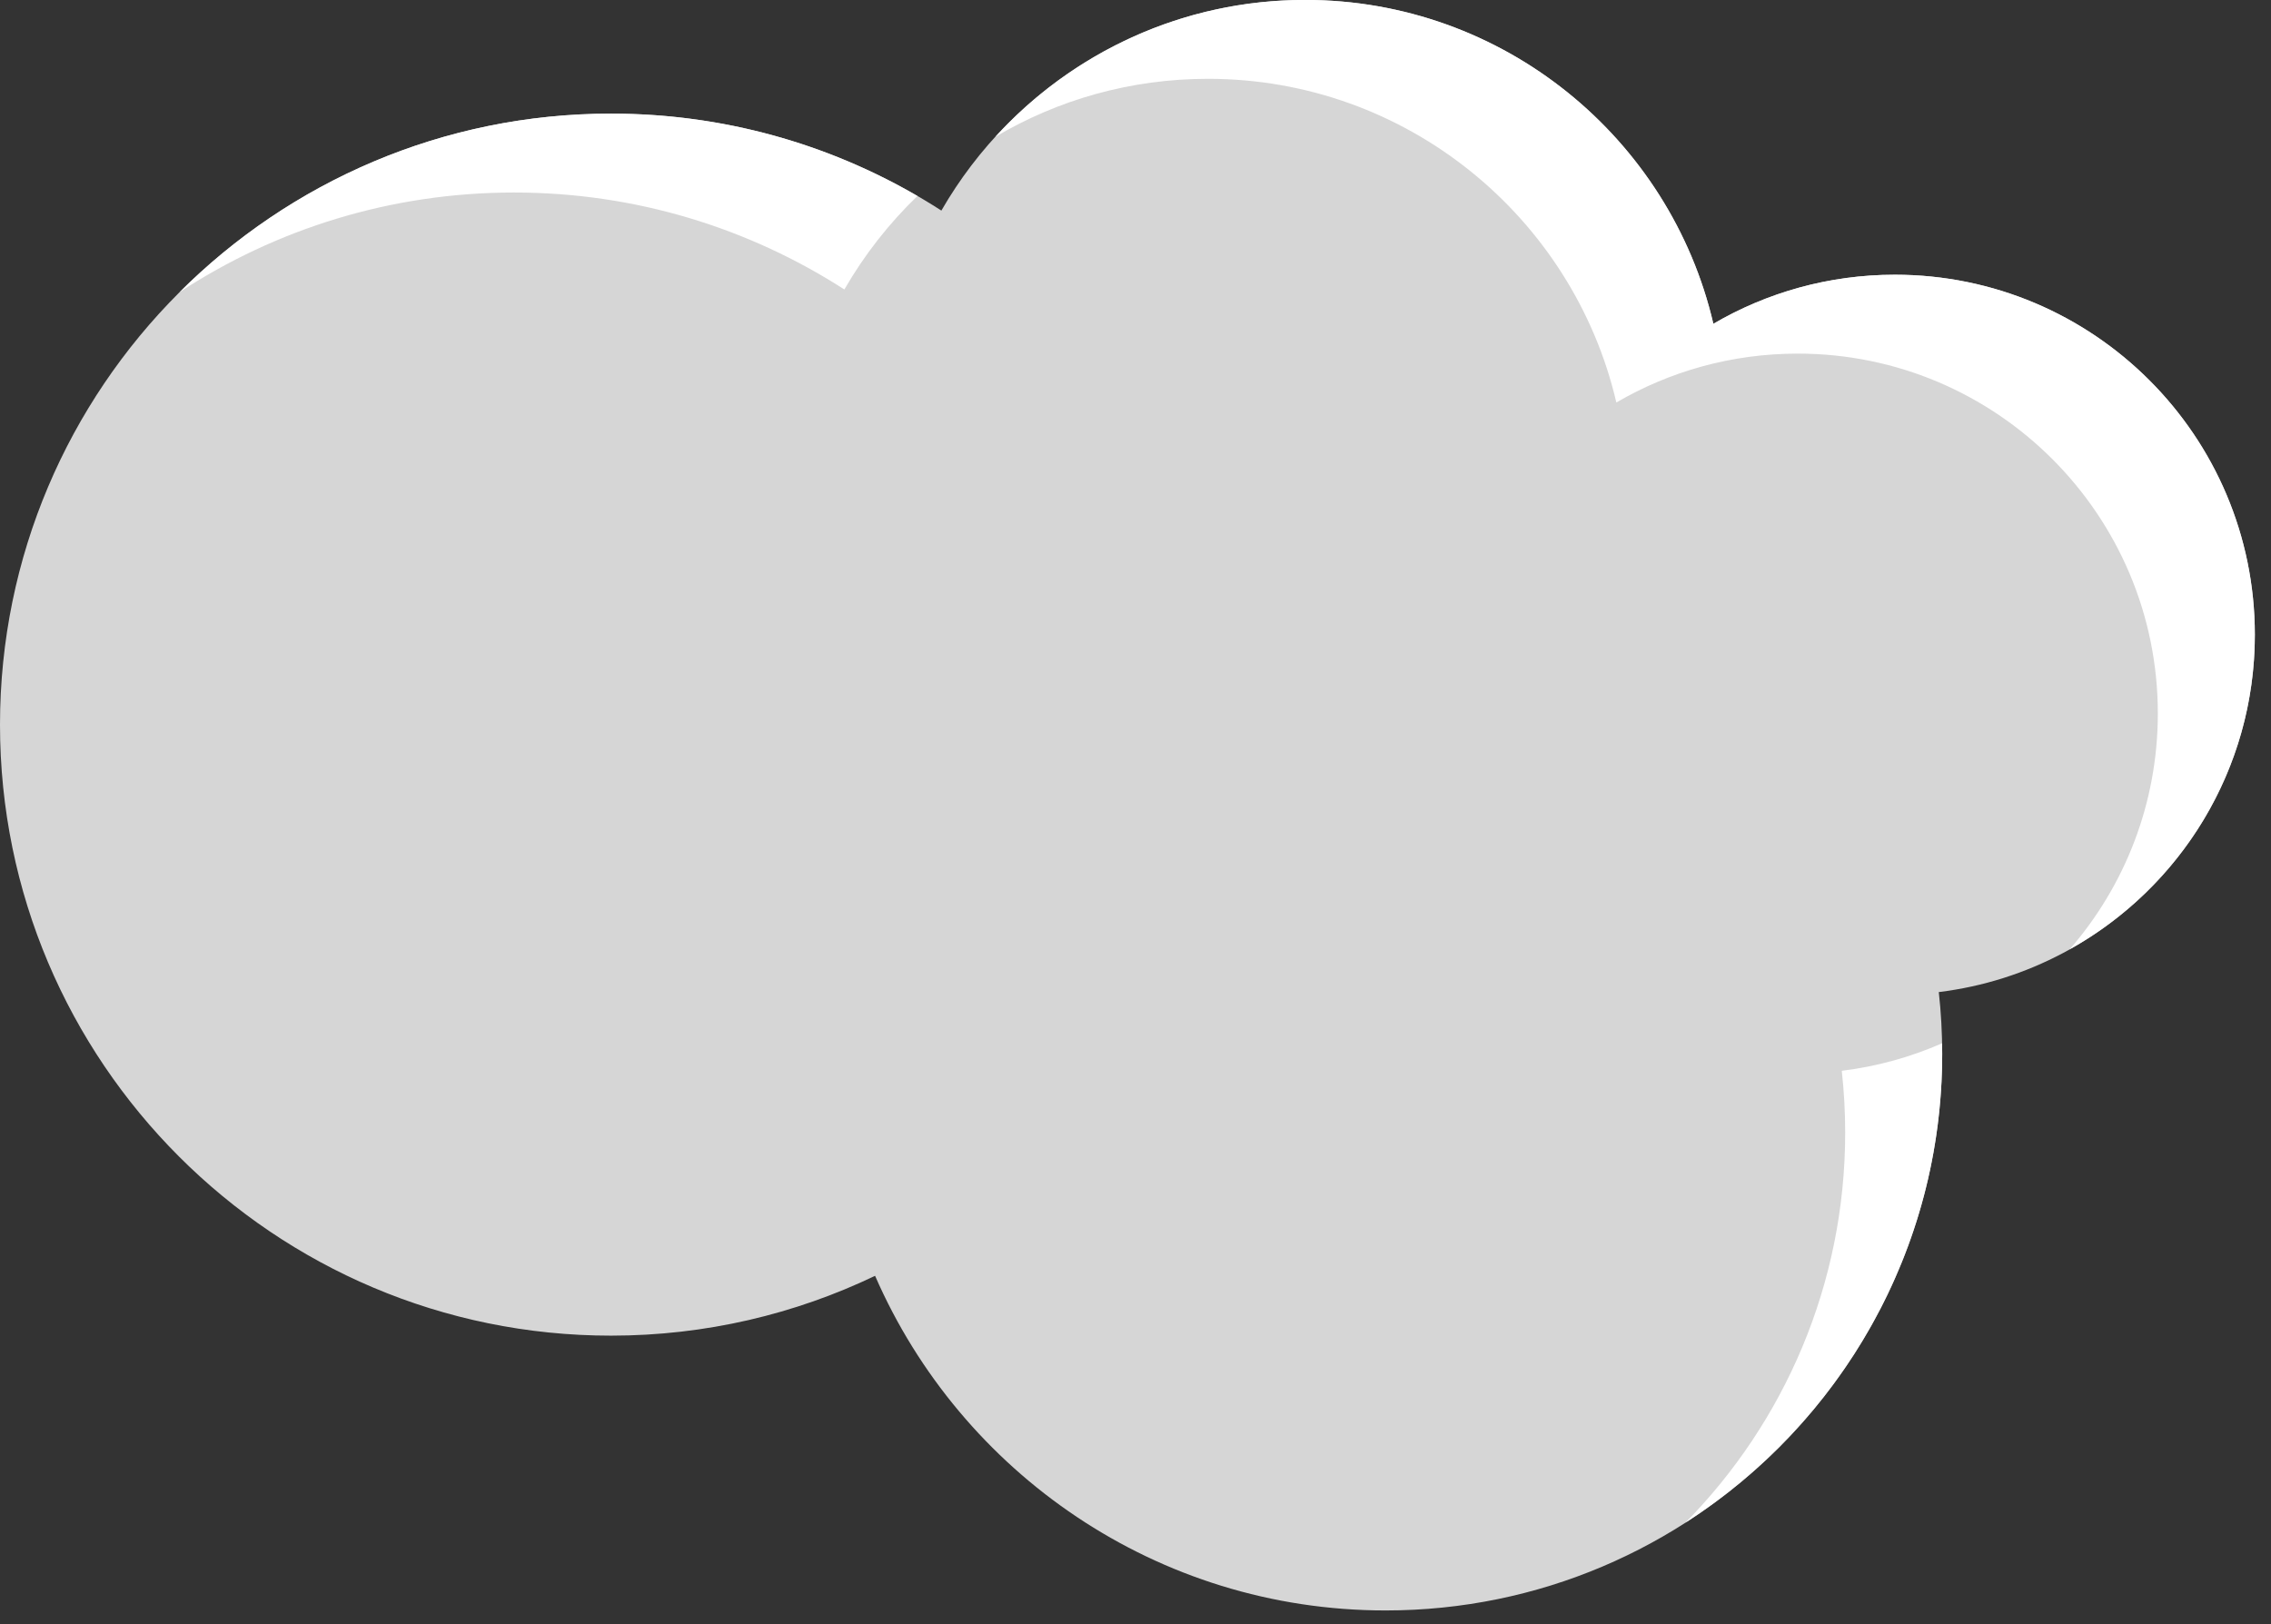 <?xml version="1.0" encoding="UTF-8" standalone="no"?>
<!DOCTYPE svg PUBLIC "-//W3C//DTD SVG 1.1//EN" "http://www.w3.org/Graphics/SVG/1.1/DTD/svg11.dtd">
<svg width="100%" height="100%" viewBox="0 0 137 98" version="1.1" xmlns="http://www.w3.org/2000/svg" xmlns:xlink="http://www.w3.org/1999/xlink" xml:space="preserve" xmlns:serif="http://www.serif.com/" style="fill-rule:evenodd;clip-rule:evenodd;stroke-linejoin:round;stroke-miterlimit:2;">
    <rect x="0" y="0" width="137" height="98" fill="#333333" stroke="none"/>
    <g transform="matrix(1,0,0,1,-750.271,-1553.15)">
        <g transform="matrix(1,0,0,1,69.64,-19.439)">
            <g transform="matrix(1,0,0,1,127.18,54.505)">
                <g transform="matrix(1,0,0,1,-69.64,21.439)">
                    <path d="M675.881,1573.62C671.059,1575.93 665.657,1577.23 659.955,1577.23C639.609,1577.23 623.091,1560.71 623.091,1540.37C623.091,1520.02 639.609,1503.5 659.955,1503.5C667.293,1503.5 674.134,1505.65 679.88,1509.35C684.247,1501.76 692.441,1496.64 701.82,1496.64C713.798,1496.64 723.843,1504.99 726.451,1516.18C729.666,1514.3 733.407,1513.22 737.398,1513.22C749.385,1513.22 759.116,1522.95 759.116,1534.94C759.116,1546.03 750.788,1555.19 740.05,1556.5C740.186,1557.72 740.256,1558.97 740.256,1560.23C740.256,1578.76 725.21,1593.81 706.678,1593.81C692.904,1593.81 681.057,1585.5 675.881,1573.62Z" style="fill:white;fill-opacity:0.8;"/>
                </g>
                <g transform="matrix(1,0,0,1,-69.64,21.439)">
                    <path d="M633.927,1514.27C640.597,1507.62 649.799,1503.5 659.955,1503.5C666.688,1503.5 673.001,1505.31 678.436,1508.47C676.714,1510.13 675.227,1512.03 674.028,1514.11C668.281,1510.41 661.441,1508.26 654.103,1508.26C646.658,1508.26 639.726,1510.47 633.927,1514.27ZM683.138,1504.9C687.764,1499.83 694.424,1496.64 701.82,1496.64C713.798,1496.64 723.843,1504.99 726.451,1516.18C729.666,1514.3 733.407,1513.22 737.398,1513.22C749.385,1513.22 759.116,1522.95 759.116,1534.94C759.116,1543.1 754.607,1550.21 747.948,1553.92C751.259,1550.11 753.264,1545.13 753.264,1539.69C753.264,1527.71 743.532,1517.98 731.545,1517.98C727.555,1517.98 723.814,1519.05 720.599,1520.93C717.991,1509.75 707.946,1501.4 695.967,1501.4C691.286,1501.4 686.9,1502.67 683.138,1504.9ZM740.25,1559.59C740.254,1559.81 740.256,1560.02 740.256,1560.23C740.256,1572.1 734.081,1582.54 724.771,1588.51C730.727,1582.45 734.403,1574.14 734.403,1564.98C734.403,1563.72 734.333,1562.48 734.198,1561.25C736.325,1560.99 738.358,1560.42 740.25,1559.59Z" style="fill:white;"/>
                </g>
            </g>
        </g>
    </g>
</svg>
